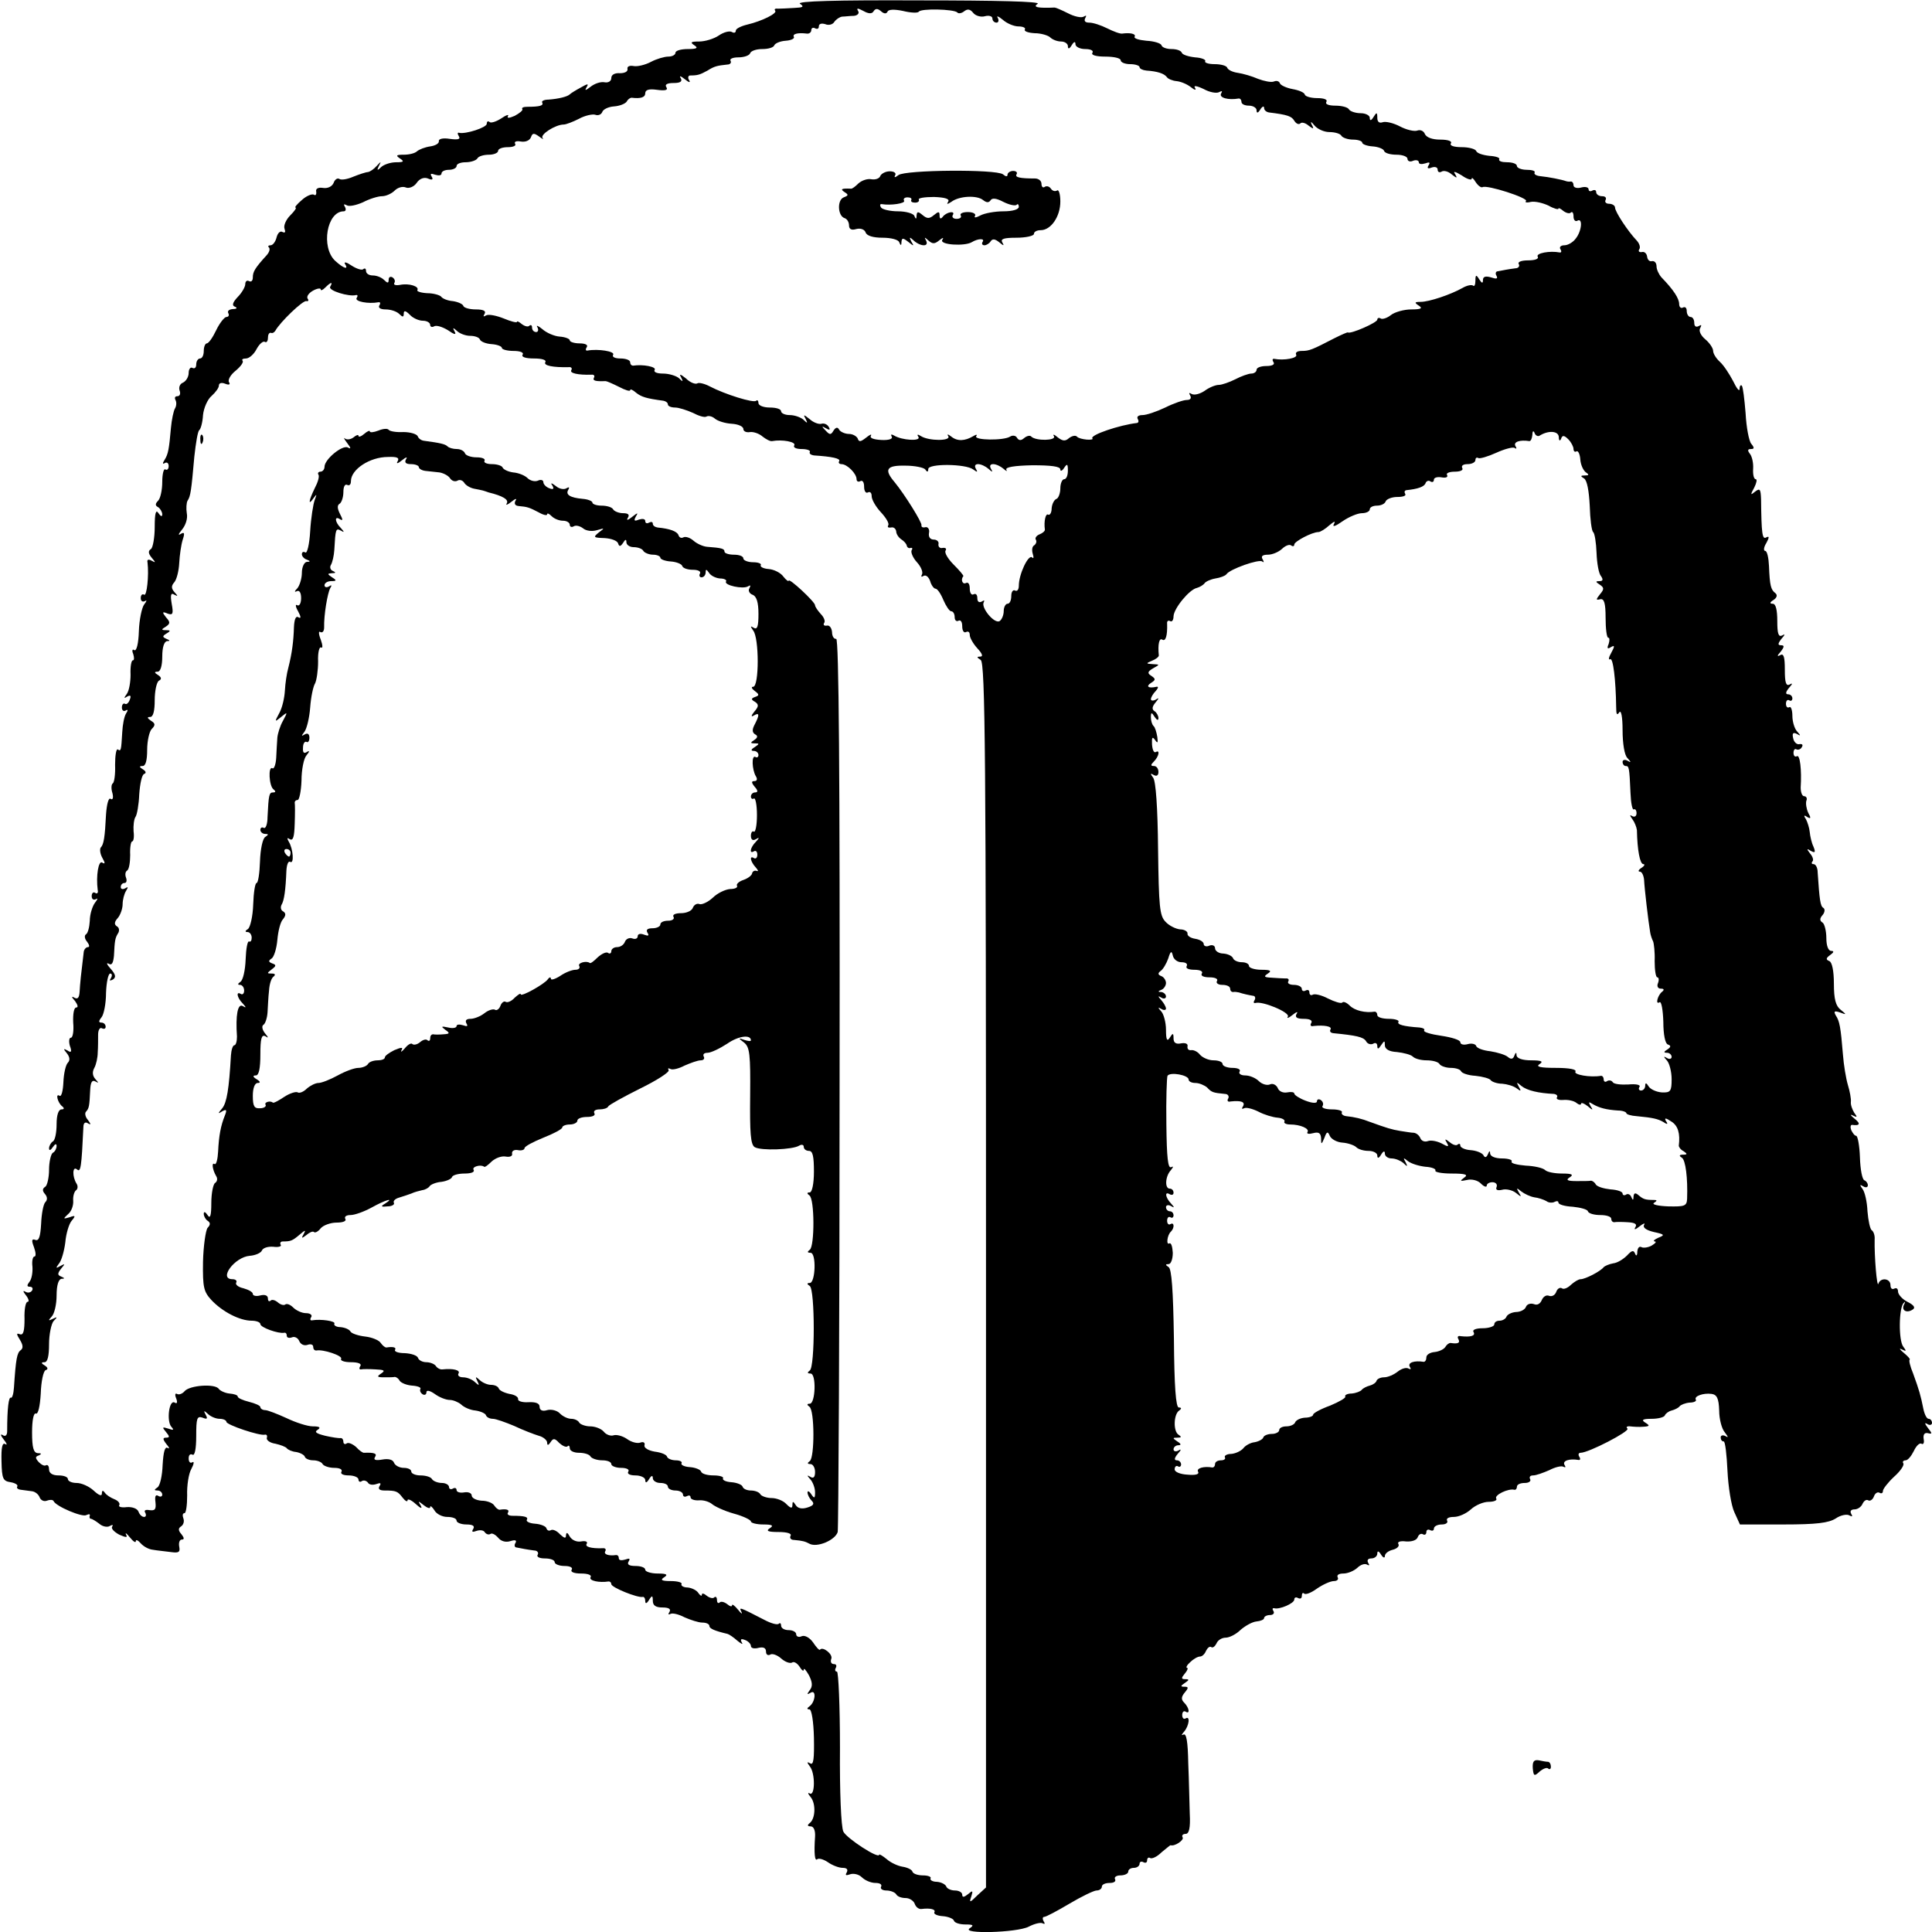 <?xml version="1.0" standalone="no"?>
<!DOCTYPE svg PUBLIC "-//W3C//DTD SVG 20010904//EN"
 "http://www.w3.org/TR/2001/REC-SVG-20010904/DTD/svg10.dtd">
<svg version="1.0" xmlns="http://www.w3.org/2000/svg"
 width="512pt" height="512pt" viewBox="0 0 512 512"
 preserveAspectRatio="xMidYMid meet">
<g transform="translate(0,512) scale(0.1,-0.1)"
fill="#000000" stroke="none">
<path d="M2120 5110 c12 -8 8 -10 -15 -11 -16 -1 -36 -2 -43 -2 -7 1 -11 -1
-8 -5 8 -7 -35 -28 -73 -37 -17 -4 -31 -11 -31 -16 0 -6 -5 -7 -10 -4 -6 4
-22 0 -35 -9 -13 -9 -37 -16 -52 -16 -22 0 -25 -2 -13 -10 11 -7 7 -10 -17
-10 -18 0 -33 -4 -33 -10 0 -5 -8 -10 -19 -10 -10 0 -31 -6 -46 -14 -15 -8
-36 -13 -46 -11 -10 2 -18 -1 -16 -8 1 -7 -8 -11 -20 -11 -14 1 -23 -4 -23
-13 0 -8 -8 -13 -18 -11 -11 2 -27 -4 -37 -12 -13 -10 -16 -11 -11 -2 7 11 4
11 -15 0 -13 -7 -26 -15 -29 -18 -6 -6 -29 -12 -57 -14 -11 0 -19 -4 -16 -8 4
-8 -7 -11 -39 -11 -10 0 -16 -2 -14 -6 3 -3 -7 -11 -20 -18 -14 -6 -21 -7 -18
-1 4 6 -5 3 -18 -6 -14 -9 -28 -13 -31 -9 -4 3 -7 1 -7 -5 0 -10 -56 -28 -73
-24 -5 2 -5 -3 -1 -9 5 -8 -2 -10 -24 -7 -18 3 -30 0 -29 -6 1 -6 -9 -12 -23
-14 -14 -2 -29 -8 -35 -13 -5 -5 -20 -9 -35 -9 -20 0 -22 -2 -10 -10 12 -8 10
-10 -10 -10 -15 0 -32 -6 -39 -12 -11 -11 -13 -10 -7 2 7 13 6 13 -6 0 -7 -8
-17 -15 -23 -16 -5 0 -23 -6 -38 -12 -16 -7 -33 -10 -38 -6 -5 3 -12 -2 -15
-11 -4 -9 -15 -15 -28 -13 -13 2 -20 -2 -18 -10 1 -8 -2 -11 -6 -8 -5 3 -20
-3 -32 -14 -13 -11 -20 -20 -17 -20 4 0 -2 -9 -14 -21 -11 -11 -18 -27 -15
-35 3 -9 2 -12 -5 -9 -6 4 -13 -2 -16 -14 -3 -12 -10 -21 -16 -21 -6 0 -8 -3
-4 -6 3 -4 1 -12 -6 -20 -31 -34 -37 -44 -37 -59 0 -9 -4 -13 -10 -10 -5 3
-10 0 -10 -8 0 -7 -9 -23 -20 -34 -14 -15 -16 -23 -7 -26 7 -3 4 -6 -6 -6 -10
-1 -15 -5 -12 -11 3 -5 1 -10 -5 -10 -5 0 -18 -16 -27 -35 -9 -19 -20 -35 -25
-35 -4 0 -8 -9 -8 -20 0 -11 -4 -20 -10 -20 -5 0 -10 -7 -10 -16 0 -8 -4 -12
-10 -9 -5 3 -10 -3 -10 -13 0 -11 -7 -22 -15 -26 -8 -3 -12 -12 -9 -21 3 -8 1
-15 -6 -15 -6 0 -8 -4 -5 -10 3 -5 3 -15 -1 -22 -4 -6 -9 -30 -11 -52 -5 -56
-7 -69 -17 -85 -6 -9 -5 -12 1 -8 5 3 10 0 10 -8 0 -8 -4 -12 -9 -9 -4 3 -8
-12 -8 -33 0 -22 -5 -44 -11 -50 -8 -8 -8 -13 0 -17 6 -4 11 -13 11 -19 0 -7
-4 -6 -10 3 -7 11 -10 0 -10 -37 0 -28 -5 -55 -10 -58 -8 -5 -7 -12 2 -23 11
-13 11 -14 0 -8 -9 5 -13 3 -11 -5 4 -34 -2 -90 -9 -85 -5 3 -9 -1 -9 -9 0 -8
5 -11 11 -8 6 4 5 0 -2 -9 -6 -8 -13 -40 -14 -71 -1 -32 -6 -53 -12 -50 -5 4
-7 -1 -3 -10 3 -10 3 -17 -1 -17 -4 0 -7 -17 -6 -38 0 -20 -4 -43 -10 -51 -8
-11 -8 -13 1 -7 9 5 11 2 7 -8 -3 -9 -9 -14 -13 -11 -4 2 -8 -2 -8 -10 0 -8 5
-11 10 -8 6 4 7 1 1 -8 -5 -8 -9 -30 -10 -49 -3 -49 -3 -52 -12 -46 -4 2 -7
-16 -7 -41 1 -24 -2 -46 -6 -49 -4 -2 -5 -14 -1 -26 3 -12 1 -19 -5 -15 -5 4
-10 -13 -12 -41 -3 -61 -6 -80 -14 -88 -3 -4 -2 -16 4 -27 8 -14 8 -18 0 -13
-10 7 -17 -35 -12 -73 2 -7 -2 -11 -7 -7 -5 3 -9 -1 -9 -9 0 -8 5 -11 11 -8 6
4 5 0 -2 -9 -7 -9 -14 -31 -14 -48 -1 -17 -5 -33 -10 -36 -5 -3 -4 -12 3 -20
6 -8 7 -14 2 -14 -5 0 -10 -6 -11 -12 -7 -57 -10 -86 -11 -106 -1 -16 -5 -21
-14 -16 -8 5 -8 2 2 -9 7 -10 9 -17 3 -17 -6 0 -9 -17 -8 -40 2 -22 -1 -40 -6
-40 -5 0 -6 -10 -3 -21 6 -16 4 -20 -6 -13 -11 6 -12 5 -2 -7 8 -10 9 -19 3
-25 -6 -6 -11 -29 -12 -52 -1 -22 -5 -39 -10 -36 -12 8 -5 -19 7 -28 6 -5 5
-8 -2 -8 -8 0 -13 -15 -13 -39 0 -22 -4 -43 -10 -46 -5 -3 -10 -12 -10 -18 0
-7 4 -6 10 3 6 9 10 10 10 3 0 -6 -4 -15 -10 -18 -5 -3 -10 -24 -10 -45 0 -21
-5 -42 -10 -45 -8 -5 -8 -11 -1 -19 7 -8 7 -16 1 -22 -5 -5 -10 -31 -11 -57
-2 -35 -6 -46 -15 -43 -10 4 -11 -1 -4 -19 5 -14 6 -25 1 -25 -4 0 -7 -12 -5
-27 1 -15 -2 -33 -8 -40 -7 -9 -7 -13 1 -13 7 0 9 -5 6 -10 -4 -6 -12 -7 -18
-3 -7 4 -6 0 2 -10 7 -9 9 -17 4 -17 -5 0 -9 -20 -8 -45 0 -32 -3 -44 -12 -41
-10 4 -10 1 0 -15 8 -13 9 -22 2 -27 -10 -7 -13 -23 -18 -99 -1 -17 -5 -29 -8
-27 -6 3 -10 -28 -10 -89 0 -11 -5 -15 -12 -10 -7 4 -5 -2 3 -12 8 -10 10 -16
4 -12 -8 5 -11 -9 -10 -46 1 -46 4 -52 24 -55 12 -2 20 -7 18 -11 -3 -4 1 -8
9 -9 8 -1 22 -3 30 -4 8 -1 17 -8 20 -16 3 -8 12 -12 19 -9 8 3 16 3 18 -1 6
-14 77 -44 87 -37 7 3 10 3 9 -2 -2 -4 0 -8 3 -8 3 0 13 -6 22 -13 9 -8 22
-10 28 -6 7 4 10 3 6 -2 -3 -5 6 -14 19 -21 18 -8 23 -8 18 0 -3 7 2 3 10 -7
9 -11 16 -16 16 -10 0 5 6 2 13 -6 7 -8 21 -16 32 -17 11 -2 32 -4 47 -6 21
-3 26 -1 23 14 -2 11 1 19 7 19 7 0 6 5 -1 14 -9 10 -9 16 -1 21 6 4 9 13 6
21 -3 8 -2 14 3 14 4 0 7 21 7 47 -1 26 4 58 11 70 7 13 8 21 3 18 -6 -4 -10
1 -10 10 0 9 4 13 10 10 6 -4 10 15 10 49 0 48 2 54 17 49 12 -5 14 -3 8 8 -6
11 -5 12 6 2 7 -7 21 -13 31 -13 10 0 18 -4 18 -8 0 -8 89 -38 102 -34 5 1 7
-3 5 -9 -1 -6 9 -13 23 -15 13 -3 27 -8 30 -12 3 -4 14 -9 25 -10 11 -2 22 -8
23 -13 2 -5 12 -9 22 -9 10 0 22 -4 25 -10 3 -5 17 -10 31 -10 14 0 22 -4 19
-10 -4 -6 5 -10 19 -10 14 0 26 -5 26 -11 0 -5 4 -8 9 -4 5 3 12 1 16 -4 3 -6
13 -7 22 -4 11 4 14 3 9 -5 -5 -8 0 -12 13 -12 31 0 35 -2 48 -19 7 -9 13 -12
13 -7 0 5 10 1 22 -10 13 -12 18 -13 13 -4 -8 13 -7 13 8 1 9 -7 17 -10 17 -5
0 5 5 1 11 -8 5 -10 21 -18 34 -18 14 0 25 -4 25 -10 0 -5 12 -10 26 -10 17 0
23 -4 18 -12 -5 -8 -2 -9 9 -5 9 3 19 2 22 -4 4 -5 10 -7 15 -4 4 3 13 -2 20
-10 8 -10 21 -13 33 -9 13 4 17 2 13 -5 -4 -6 -2 -12 3 -12 6 -1 16 -3 21 -4
6 -1 17 -3 26 -4 8 0 12 -6 9 -11 -4 -6 5 -10 19 -10 14 0 26 -4 26 -10 0 -5
12 -10 26 -10 14 0 23 -4 19 -10 -4 -6 7 -10 25 -10 18 0 29 -4 25 -10 -5 -9
23 -15 48 -11 4 0 7 -3 7 -7 0 -9 70 -37 83 -34 4 1 7 -4 7 -11 0 -8 4 -7 10
3 8 13 10 12 10 -2 0 -13 8 -18 26 -18 16 0 23 -4 18 -12 -4 -6 -3 -8 3 -5 5
3 22 -1 37 -9 16 -7 37 -14 47 -14 11 0 19 -4 19 -9 0 -7 14 -13 48 -21 4 -1
16 -9 26 -18 11 -9 16 -11 12 -5 -5 9 -2 11 8 7 9 -3 16 -11 16 -16 0 -6 9 -8
20 -5 13 3 20 0 20 -10 0 -8 5 -11 11 -8 5 4 19 -1 29 -10 10 -9 23 -14 29
-11 5 4 14 -2 20 -11 6 -10 11 -13 11 -8 0 6 6 -1 14 -15 9 -18 10 -29 2 -39
-8 -11 -8 -13 2 -7 16 10 13 -25 -3 -36 -7 -5 -7 -8 0 -8 6 0 11 -33 12 -75 1
-56 -1 -74 -10 -68 -9 5 -9 3 -1 -8 15 -18 14 -80 0 -72 -6 4 -5 -1 2 -9 15
-18 13 -59 -3 -70 -6 -5 -5 -8 3 -8 8 0 13 -10 12 -27 -3 -44 -1 -67 6 -60 4
3 16 0 28 -8 11 -8 29 -15 39 -15 11 0 15 -4 11 -12 -5 -8 -2 -9 9 -5 9 3 23
0 31 -8 8 -8 24 -15 36 -15 12 0 18 -4 15 -10 -3 -5 3 -10 14 -10 11 0 23 -5
26 -10 3 -6 14 -10 25 -10 10 0 21 -7 24 -15 3 -9 11 -15 18 -14 24 3 39 -1
34 -9 -2 -4 7 -9 22 -10 15 -1 29 -7 30 -12 2 -6 16 -10 30 -10 21 0 24 -2 12
-10 -25 -16 124 -12 156 4 15 8 32 12 37 9 6 -3 7 -1 3 5 -4 7 -3 12 1 12 5 0
35 16 67 35 32 19 65 35 72 35 8 0 14 5 14 10 0 6 9 10 21 10 11 0 17 4 14 10
-3 5 3 10 14 10 12 0 21 5 21 10 0 6 7 10 15 10 8 0 15 5 15 11 0 5 5 7 10 4
6 -3 10 -1 10 5 0 6 4 9 8 6 5 -3 19 4 30 15 12 10 23 19 24 19 11 -4 37 14
32 21 -3 5 1 9 8 9 9 0 13 15 11 53 -1 28 -2 89 -4 134 -1 58 -5 81 -13 76 -6
-3 -5 0 2 8 13 15 17 43 4 35 -5 -3 -9 1 -9 9 0 8 4 12 9 9 12 -8 10 10 -4 24
-8 8 -8 15 2 27 10 12 10 15 -1 15 -11 0 -11 2 1 10 12 8 12 10 1 10 -11 0
-11 3 -1 15 7 8 9 15 6 15 -4 0 -1 7 8 15 8 8 20 15 26 15 6 0 13 7 16 15 4 8
10 13 14 10 4 -3 10 2 14 10 3 8 14 15 24 15 10 0 28 9 40 21 13 11 31 21 42
22 11 1 20 5 20 9 0 4 7 8 16 8 8 0 12 5 9 10 -4 6 -3 9 2 8 14 -4 53 13 53
23 0 6 5 7 10 4 6 -3 10 -1 10 6 0 7 3 9 6 6 4 -4 19 2 34 13 16 11 36 20 45
20 9 0 13 5 10 10 -3 6 3 10 15 10 12 0 28 7 37 15 8 8 19 12 25 9 7 -4 8 -2
4 4 -4 7 -1 12 8 12 9 0 16 6 16 13 0 8 4 7 10 -3 5 -8 10 -10 10 -4 0 7 9 14
21 17 12 3 18 10 15 15 -4 6 5 9 20 7 15 -1 28 3 31 11 3 8 9 11 14 8 5 -3 9
0 9 6 0 6 5 8 10 5 6 -3 10 -1 10 4 0 6 9 11 21 11 11 0 17 5 14 10 -3 6 4 10
18 10 13 0 33 9 45 20 12 11 33 20 47 20 14 0 24 4 20 9 -5 9 32 27 48 23 4
-1 7 3 7 8 0 6 9 10 21 10 11 0 17 5 14 10 -3 6 0 10 8 10 8 0 27 7 43 14 15
8 32 12 37 9 6 -3 7 -1 3 5 -6 11 13 17 37 13 5 -1 6 3 2 9 -3 5 -2 10 4 10
21 0 131 57 124 64 -5 4 -1 7 7 6 8 -1 24 -2 35 -1 17 1 18 3 5 11 -11 7 -7
10 17 10 17 0 33 4 35 9 2 5 10 11 18 13 8 2 18 7 21 11 3 4 15 9 27 10 11 0
19 4 16 8 -5 9 20 18 42 15 14 -2 19 -12 20 -44 0 -23 7 -49 15 -58 9 -12 10
-15 2 -10 -7 4 -13 2 -13 -3 0 -6 3 -11 8 -11 4 0 8 -35 10 -78 2 -42 10 -92
18 -109 l15 -33 115 0 c88 0 120 4 139 16 13 9 30 12 36 8 8 -4 9 -3 5 4 -4 7
-1 12 9 12 8 0 18 7 21 15 4 8 10 12 15 9 5 -3 12 2 15 10 3 9 10 13 15 10 5
-3 9 -1 9 5 0 5 13 22 29 37 17 15 28 31 25 36 -3 4 0 8 6 8 6 0 15 11 22 25
6 13 15 22 20 19 5 -3 8 2 6 12 -2 12 2 18 11 16 12 -3 12 -1 0 14 -9 12 -9
15 -1 10 6 -4 12 -2 12 3 0 6 -4 11 -9 11 -5 0 -11 12 -14 27 -7 35 -11 49
-27 93 -8 19 -12 36 -9 37 2 1 -5 9 -16 18 -11 9 -13 13 -5 9 12 -6 13 -5 4 7
-13 16 -12 104 1 116 4 5 5 3 1 -4 -8 -15 6 -24 22 -14 9 5 5 12 -13 21 -14 7
-25 20 -25 27 0 8 -4 11 -10 8 -6 -3 -10 1 -10 9 0 19 -27 21 -32 4 -4 -12
-11 73 -10 117 1 11 -3 22 -8 25 -4 3 -9 25 -11 50 -1 25 -7 51 -13 59 -8 11
-8 13 2 7 6 -4 12 -3 12 3 0 5 -4 11 -9 13 -6 2 -11 29 -12 61 -1 31 -6 57
-10 57 -4 0 -9 7 -13 15 -3 8 -2 14 2 14 21 -3 24 3 6 17 -10 8 -12 12 -4 8
12 -6 13 -5 4 7 -5 8 -10 21 -9 29 1 8 -3 29 -8 45 -5 17 -11 53 -13 80 -6 74
-9 89 -19 104 -6 11 -4 13 11 8 18 -7 18 -6 2 7 -13 10 -18 28 -18 69 0 35 -5
57 -12 60 -10 4 -9 8 2 16 10 7 11 11 3 11 -8 0 -13 14 -13 34 0 19 -5 38 -10
41 -8 5 -8 11 0 20 6 7 7 16 2 19 -8 5 -10 20 -15 94 0 12 -5 22 -11 22 -5 0
-6 3 -3 7 4 3 1 13 -6 21 -10 13 -9 14 2 7 11 -6 13 -4 7 11 -5 10 -9 28 -10
39 -1 11 -6 26 -10 34 -7 10 -5 12 3 6 10 -6 11 -3 3 11 -5 11 -7 25 -5 32 3
6 0 12 -6 12 -5 0 -9 10 -9 23 3 47 -2 88 -10 83 -5 -3 -9 1 -9 9 0 8 4 12 8
9 4 -2 11 0 14 6 4 6 1 9 -6 8 -7 -2 -15 5 -17 16 -3 13 0 16 10 11 10 -6 11
-5 1 6 -7 7 -13 26 -13 42 0 15 -4 26 -8 23 -5 -3 -9 1 -9 9 0 8 4 12 9 9 4
-3 8 0 8 5 0 6 -5 11 -11 11 -8 0 -7 6 2 17 10 11 10 14 2 9 -10 -5 -13 5 -13
39 0 34 -3 44 -12 39 -9 -5 -9 -2 1 9 10 13 10 17 1 17 -9 0 -9 4 1 17 10 11
10 14 2 9 -10 -5 -13 5 -13 38 0 30 -4 46 -12 46 -9 0 -8 4 2 10 9 6 11 13 5
18 -12 9 -15 20 -17 72 -1 22 -5 40 -10 40 -5 0 -4 10 3 21 8 15 8 19 0 15
-11 -7 -13 10 -14 101 -1 27 -3 30 -16 20 -12 -10 -13 -9 -2 11 6 12 8 22 4
22 -5 0 -8 12 -7 28 1 15 -3 33 -9 40 -6 8 -6 12 3 12 9 0 10 3 1 14 -6 7 -13
43 -15 81 -3 37 -7 70 -10 73 -3 3 -6 -1 -6 -9 0 -8 -8 2 -17 21 -10 19 -25
42 -35 51 -10 9 -18 22 -18 29 0 7 -9 21 -21 31 -12 10 -18 23 -13 30 4 8 3 9
-4 5 -7 -4 -12 -1 -12 8 0 9 -4 16 -10 16 -5 0 -10 7 -10 16 0 8 -4 12 -10 9
-5 -3 -10 1 -10 9 0 15 -15 38 -47 71 -7 8 -13 21 -13 29 0 9 -5 15 -12 14 -7
-2 -12 4 -13 12 -1 8 -7 14 -14 12 -7 -1 -10 2 -7 7 4 5 1 15 -6 23 -24 25
-58 77 -58 88 0 5 -7 10 -16 10 -8 0 -12 5 -9 10 3 6 -1 10 -9 10 -9 0 -16 5
-16 11 0 5 -4 7 -10 4 -5 -3 -10 -2 -10 3 0 6 -9 8 -20 5 -11 -3 -20 0 -20 6
0 6 -3 10 -7 10 -5 -1 -10 0 -13 1 -11 4 -46 11 -67 13 -11 1 -19 5 -16 10 2
4 -7 7 -21 7 -14 0 -26 5 -26 10 0 6 -12 10 -26 10 -14 0 -23 3 -21 8 3 4 -9
8 -26 9 -18 2 -33 7 -35 13 -2 5 -19 10 -38 10 -21 0 -33 4 -29 10 4 6 -8 10
-28 10 -22 0 -37 6 -41 15 -3 8 -12 12 -20 9 -8 -3 -29 2 -46 11 -17 9 -38 14
-46 11 -9 -3 -14 1 -14 12 0 15 -2 15 -10 2 -6 -10 -10 -11 -10 -2 0 6 -11 12
-24 12 -14 0 -28 5 -31 10 -3 6 -20 10 -36 10 -18 0 -28 4 -24 10 4 6 -6 10
-24 10 -16 0 -31 4 -33 9 -1 6 -16 12 -33 15 -16 3 -31 10 -33 15 -2 6 -9 8
-16 5 -7 -3 -26 1 -42 7 -16 7 -40 14 -54 16 -14 2 -26 8 -28 14 -2 5 -17 9
-33 9 -17 0 -28 4 -25 8 2 4 -10 9 -27 10 -18 2 -33 7 -35 12 -2 6 -14 10 -27
10 -13 0 -25 4 -27 10 -1 5 -19 11 -40 12 -20 2 -34 6 -31 11 4 7 -11 11 -33
8 -6 -1 -24 6 -40 14 -16 8 -37 15 -47 15 -11 0 -15 4 -11 12 4 7 3 8 -4 4 -6
-4 -25 0 -42 9 -16 8 -32 15 -35 15 -45 -2 -59 1 -45 10 9 6 -107 9 -315 9
-219 1 -325 -2 -315 -9z m195 -20 c5 8 11 8 20 0 8 -7 14 -7 17 -1 2 6 17 7
41 2 20 -5 39 -6 42 -2 5 9 93 7 102 -2 3 -4 12 -2 18 3 9 7 16 6 24 -4 6 -8
21 -12 31 -9 11 3 20 0 20 -6 0 -6 5 -11 11 -11 5 0 7 6 3 13 -4 6 2 4 13 -5
11 -10 30 -18 42 -18 12 0 20 -4 17 -8 -3 -5 9 -9 26 -10 17 0 36 -6 41 -11 6
-6 19 -11 29 -11 10 0 18 -6 18 -12 0 -9 4 -8 10 2 6 10 10 11 10 3 0 -7 12
-13 26 -13 14 0 23 -4 19 -10 -4 -6 10 -10 34 -10 23 0 41 -4 41 -10 0 -5 11
-10 25 -10 14 0 25 -4 25 -8 0 -4 8 -8 18 -9 30 -2 47 -8 54 -17 3 -5 15 -10
26 -11 11 -1 28 -8 38 -16 10 -8 15 -9 11 -2 -5 7 4 6 23 -3 16 -9 35 -12 41
-8 8 4 9 3 5 -4 -6 -11 19 -18 47 -13 4 0 7 -4 7 -9 0 -6 9 -10 20 -10 11 0
20 -6 20 -12 0 -9 4 -8 10 2 5 8 10 10 10 4 0 -6 6 -11 13 -12 49 -6 60 -10
67 -22 5 -8 12 -11 16 -7 4 4 14 1 22 -6 13 -10 15 -9 8 3 -4 9 -1 8 7 -2 8
-10 26 -18 40 -18 14 0 29 -4 32 -10 3 -5 17 -10 31 -10 13 0 24 -4 24 -8 0
-4 12 -9 28 -10 15 -1 29 -7 30 -12 2 -6 17 -10 33 -10 16 0 29 -5 29 -11 0
-6 7 -9 15 -5 8 3 15 1 15 -4 0 -5 7 -6 17 -3 11 4 14 3 9 -5 -5 -8 -2 -10 8
-6 9 3 16 1 16 -6 0 -6 5 -8 10 -5 6 4 18 1 27 -7 14 -11 16 -11 9 1 -6 8 0 7
18 -4 14 -10 26 -13 26 -9 0 5 5 1 11 -9 6 -9 14 -15 18 -13 11 7 123 -29 115
-37 -4 -3 2 -5 13 -2 12 2 32 -3 47 -10 14 -8 26 -11 26 -8 0 3 6 0 13 -6 8
-6 17 -8 20 -4 4 3 7 -1 7 -11 0 -9 5 -14 10 -11 15 9 12 -27 -4 -47 -7 -10
-21 -18 -30 -18 -10 0 -14 -5 -11 -10 4 -6 3 -10 -2 -9 -26 5 -63 -2 -58 -11
4 -6 -7 -10 -25 -10 -18 0 -29 -4 -25 -10 3 -5 -1 -11 -9 -11 -9 -1 -20 -3
-26 -4 -5 -1 -15 -3 -21 -4 -5 0 -7 -6 -3 -12 4 -8 0 -9 -15 -4 -14 4 -21 2
-21 -7 0 -10 -3 -9 -10 2 -8 13 -10 12 -10 -4 0 -11 -3 -16 -6 -13 -4 3 -16 1
-28 -6 -32 -18 -89 -37 -111 -37 -17 0 -17 -2 -5 -10 11 -7 6 -10 -20 -10 -19
0 -44 -7 -54 -15 -10 -8 -23 -12 -27 -9 -5 3 -9 1 -9 -3 0 -8 -71 -39 -78 -34
-1 1 -17 -6 -35 -15 -60 -31 -67 -34 -87 -34 -12 0 -18 -4 -15 -10 5 -9 -32
-16 -58 -11 -5 1 -6 -3 -2 -9 4 -6 -4 -10 -19 -10 -14 0 -26 -4 -26 -10 0 -5
-6 -10 -14 -10 -7 0 -27 -7 -42 -15 -16 -8 -36 -15 -44 -15 -9 0 -26 -7 -38
-16 -12 -8 -27 -12 -34 -8 -7 4 -8 3 -4 -4 4 -7 1 -12 -9 -12 -9 0 -35 -9 -57
-20 -23 -11 -50 -20 -60 -20 -11 0 -16 -4 -13 -10 3 -5 3 -10 -2 -11 -45 -5
-126 -32 -118 -41 3 -2 -4 -4 -15 -3 -11 1 -23 4 -26 8 -4 4 -13 2 -21 -4 -10
-9 -17 -8 -30 2 -9 8 -14 9 -10 3 7 -12 -48 -13 -60 -1 -3 4 -12 2 -19 -4 -8
-7 -14 -7 -19 1 -3 6 -12 7 -18 3 -17 -11 -96 -10 -90 1 4 5 0 5 -8 0 -22 -13
-42 -14 -58 -1 -9 7 -12 7 -8 1 8 -13 -51 -13 -72 0 -9 6 -12 5 -7 -2 7 -12
-44 -9 -65 4 -7 4 -9 3 -6 -3 4 -6 -7 -10 -27 -9 -20 1 -32 5 -28 11 3 6 -3 3
-13 -5 -14 -11 -19 -12 -22 -2 -3 6 -13 12 -23 12 -10 0 -22 5 -26 11 -4 8 -9
7 -15 -2 -7 -12 -10 -12 -21 0 -11 11 -11 13 1 6 10 -6 12 -4 7 4 -4 7 -13 10
-19 8 -7 -2 -21 3 -31 12 -16 13 -18 13 -11 1 6 -12 5 -13 -6 -2 -7 6 -23 12
-36 12 -13 0 -23 5 -23 10 0 6 -13 10 -30 10 -16 0 -30 5 -30 12 0 6 -3 9 -6
6 -6 -7 -83 17 -123 38 -13 7 -29 11 -33 8 -5 -3 -19 2 -30 13 -15 12 -19 13
-13 3 6 -12 5 -13 -6 -2 -7 6 -26 12 -42 12 -16 0 -26 4 -22 10 5 8 -31 15
-57 11 -5 0 -8 4 -8 9 0 6 -12 10 -26 10 -14 0 -23 4 -19 10 5 9 -40 16 -68
11 -5 -1 -6 3 -2 9 4 6 -4 10 -19 10 -14 0 -26 4 -26 8 0 4 -12 9 -27 10 -14
1 -35 10 -46 20 -11 9 -17 11 -13 5 4 -7 2 -13 -3 -13 -6 0 -11 5 -11 12 0 6
-3 8 -7 5 -3 -4 -12 -2 -20 4 -7 6 -13 9 -13 6 0 -3 -16 1 -35 9 -20 8 -41 12
-47 8 -7 -4 -8 -3 -4 4 5 8 -3 12 -23 12 -16 0 -31 4 -33 9 -1 5 -14 11 -28
13 -14 1 -28 7 -31 12 -4 4 -20 9 -37 9 -17 1 -28 5 -26 8 6 10 -22 19 -46 14
-11 -2 -18 0 -15 5 3 5 1 11 -5 15 -5 3 -10 1 -10 -6 0 -10 -3 -10 -12 -1 -7
7 -20 12 -30 12 -10 0 -18 5 -18 12 0 6 -3 8 -7 5 -3 -4 -17 0 -31 9 -13 9
-21 11 -18 5 11 -17 -3 -13 -26 8 -38 36 -22 131 23 131 5 0 7 5 3 12 -4 7 -3
8 5 4 6 -4 25 0 43 8 17 9 40 16 50 16 11 0 26 7 34 15 8 8 21 12 30 8 8 -3
21 2 28 12 8 12 20 16 30 12 11 -5 15 -3 10 5 -5 8 -2 9 9 5 10 -3 17 -2 17 3
0 6 9 10 20 10 11 0 20 5 20 10 0 6 11 10 24 10 14 0 28 5 31 10 3 6 17 10 31
10 13 0 24 5 24 10 0 6 12 10 26 10 14 0 23 4 19 9 -3 6 4 8 15 6 12 -2 23 2
27 11 4 12 8 12 22 2 9 -7 13 -8 9 -4 -8 9 34 36 56 36 6 0 24 7 40 15 16 9
36 13 43 11 8 -3 16 0 19 7 2 7 16 14 31 15 15 1 30 7 34 13 3 6 9 10 13 10
24 -3 36 1 36 12 0 9 10 12 31 9 22 -3 30 -1 25 7 -5 7 2 11 19 11 18 0 24 4
19 13 -5 7 0 6 11 -3 11 -9 16 -10 11 -2 -4 6 -2 12 3 12 20 0 26 2 46 13 19
12 26 13 53 16 7 0 11 5 8 10 -3 5 6 9 21 9 15 0 29 5 31 11 2 6 16 11 32 11
16 0 30 4 32 10 2 5 15 11 30 12 15 1 24 6 22 10 -5 8 10 12 34 9 6 -1 12 3
12 9 0 6 5 8 10 5 6 -3 10 -1 10 5 0 7 7 9 17 6 9 -4 20 -1 24 6 5 7 14 13 21
14 7 0 21 2 31 2 10 1 15 7 11 13 -5 8 -1 8 14 0 14 -8 23 -8 27 -1z m-1440
-730 c-6 -10 50 -27 68 -22 5 1 6 -2 2 -8 -5 -9 31 -16 58 -11 5 1 6 -3 2 -9
-3 -6 4 -10 17 -10 13 0 29 -5 36 -12 9 -9 12 -9 12 1 0 9 5 8 16 -3 8 -9 24
-16 35 -16 10 0 19 -5 19 -11 0 -5 5 -7 10 -4 6 4 22 -1 37 -10 17 -12 23 -13
18 -4 -6 11 -5 12 6 2 7 -7 23 -13 35 -13 12 0 24 -4 26 -10 2 -5 15 -11 31
-12 15 -1 27 -6 27 -10 0 -4 14 -8 31 -8 17 0 28 -4 24 -10 -4 -6 8 -10 30
-10 22 0 34 -4 30 -10 -5 -9 21 -14 62 -13 7 1 10 -3 7 -8 -5 -8 18 -13 53
-12 7 1 10 -3 7 -8 -4 -8 4 -10 31 -9 3 0 19 -7 35 -15 17 -9 30 -13 30 -9 0
4 7 1 16 -7 14 -11 27 -15 72 -21 6 -1 12 -5 12 -10 0 -4 8 -8 19 -8 10 0 31
-7 47 -14 15 -8 31 -13 36 -10 5 3 15 1 22 -5 8 -7 28 -13 45 -14 17 -1 31 -7
31 -14 0 -6 8 -10 18 -8 9 1 24 -4 33 -12 9 -7 20 -13 25 -12 27 5 64 -2 59
-11 -4 -6 5 -10 20 -10 14 0 24 -4 21 -8 -2 -4 3 -8 12 -9 47 -3 70 -8 66 -15
-3 -4 0 -8 6 -8 15 0 40 -25 40 -40 0 -6 5 -8 10 -5 6 3 10 -3 10 -15 0 -12 5
-18 10 -15 6 3 10 -1 10 -10 0 -9 11 -28 24 -42 14 -15 23 -30 20 -35 -3 -5 0
-7 7 -6 7 2 13 -3 14 -10 0 -7 6 -16 13 -21 8 -5 14 -12 15 -17 1 -5 6 -8 10
-6 5 1 6 -2 3 -6 -3 -5 3 -20 14 -32 11 -12 17 -27 13 -33 -3 -5 -1 -7 5 -3 6
3 13 -3 17 -14 3 -11 10 -20 14 -20 5 0 14 -13 21 -30 7 -16 16 -30 21 -30 5
0 9 -7 9 -16 0 -8 5 -12 10 -9 6 3 10 -3 10 -15 0 -12 5 -18 10 -15 6 3 10 0
10 -8 0 -7 9 -23 20 -35 13 -14 16 -22 8 -22 -10 0 -10 -2 1 -9 12 -8 14 -254
14 -1631 l0 -1622 -23 -21 c-20 -20 -22 -20 -16 -3 5 16 4 17 -9 6 -10 -8 -15
-9 -15 -1 0 6 -9 11 -19 11 -11 0 -21 5 -23 10 -2 6 -13 12 -25 13 -12 0 -19
5 -17 9 3 4 -6 8 -20 8 -13 0 -26 4 -28 10 -1 5 -13 11 -26 13 -13 2 -32 11
-42 20 -11 9 -20 14 -20 12 0 -13 -86 43 -95 61 -6 12 -10 106 -9 222 0 111
-4 202 -8 202 -5 0 -6 5 -3 10 3 6 1 10 -5 10 -7 0 -10 6 -7 14 5 12 -23 34
-30 24 -2 -2 -10 7 -18 19 -9 13 -22 20 -30 17 -8 -4 -15 -1 -15 5 0 6 -9 11
-20 11 -11 0 -20 5 -20 12 0 6 -3 8 -6 5 -4 -4 -21 1 -38 10 -68 35 -68 35
-61 21 3 -7 -1 -4 -9 6 -9 11 -16 16 -16 12 0 -5 -6 -3 -13 3 -8 6 -17 8 -20
4 -4 -3 -7 0 -7 7 0 7 -3 10 -7 7 -3 -4 -12 -2 -20 4 -7 6 -13 8 -13 3 0 -5
-4 -3 -9 4 -4 7 -17 14 -29 15 -11 0 -18 5 -16 9 3 4 -10 8 -28 8 -25 0 -29 3
-18 10 11 7 7 10 -17 10 -18 0 -33 5 -33 10 0 6 -12 10 -26 10 -17 0 -23 4
-18 12 5 8 2 9 -9 5 -10 -3 -17 -2 -17 3 0 6 -3 9 -7 9 -20 -3 -34 2 -29 10 3
5 0 9 -7 8 -31 -1 -48 4 -42 12 3 6 -4 8 -15 6 -11 -2 -24 3 -30 13 -6 11 -9
12 -10 4 0 -10 -4 -9 -16 2 -8 9 -19 14 -24 11 -5 -3 -10 -1 -12 5 -1 5 -15
11 -30 12 -15 1 -24 6 -22 10 5 8 -5 11 -38 11 -10 0 -15 4 -12 8 5 8 -3 11
-22 8 -4 0 -10 5 -14 11 -4 7 -19 13 -34 13 -14 1 -26 7 -26 14 0 6 -9 10 -20
8 -11 -2 -20 1 -20 6 0 6 -5 7 -10 4 -5 -3 -10 -1 -10 4 0 6 -9 11 -19 11 -11
0 -23 5 -26 10 -3 6 -17 10 -31 10 -13 0 -24 5 -24 10 0 6 -9 10 -20 10 -11 0
-23 6 -26 14 -3 8 -15 11 -31 8 -18 -3 -24 -1 -19 7 6 9 -2 12 -29 11 -3 -1
-13 6 -21 15 -9 8 -20 13 -25 10 -5 -4 -9 -1 -9 4 0 6 -3 10 -7 10 -5 -1 -23
2 -41 6 -24 6 -30 10 -20 16 9 6 5 9 -13 9 -14 0 -45 10 -70 22 -24 11 -50 21
-56 21 -7 0 -13 4 -13 8 0 4 -14 10 -30 14 -16 4 -30 10 -30 14 0 4 -10 7 -22
8 -11 1 -24 7 -28 12 -9 15 -78 10 -91 -6 -6 -7 -15 -10 -20 -7 -5 3 -6 -3 -2
-12 4 -11 2 -15 -4 -11 -15 9 -22 -49 -9 -64 8 -9 6 -10 -8 -5 -16 5 -17 4 -6
-9 10 -12 10 -15 0 -15 -9 0 -9 -4 1 -17 8 -9 9 -14 3 -10 -7 4 -11 -11 -13
-45 -1 -29 -7 -56 -14 -60 -9 -6 -9 -8 1 -8 6 0 12 -5 12 -11 0 -5 -5 -7 -11
-3 -7 4 -9 -2 -7 -17 2 -19 -1 -23 -16 -21 -11 2 -15 -1 -11 -7 3 -6 2 -11 -3
-11 -6 0 -12 6 -15 14 -3 8 -16 13 -31 12 -14 -2 -23 1 -20 5 3 5 -3 12 -13
16 -10 4 -21 11 -25 17 -5 7 -8 7 -8 -2 0 -8 -8 -5 -22 8 -12 11 -32 20 -45
20 -13 0 -23 5 -23 10 0 6 -11 10 -25 10 -16 0 -25 6 -25 16 0 8 -3 13 -8 11
-4 -3 -12 1 -19 8 -10 11 -10 15 0 18 8 4 7 6 -3 6 -11 1 -15 14 -15 55 0 32
4 52 10 50 6 -3 11 19 13 53 1 32 7 60 13 62 7 2 6 7 -2 12 -10 6 -11 9 -1 9
8 0 12 16 12 48 0 26 6 54 12 61 11 11 10 12 -2 6 -12 -6 -13 -5 -3 6 7 7 13
32 13 56 0 27 5 43 13 44 9 0 9 2 -1 6 -10 4 -10 8 0 21 11 13 11 14 -2 7 -12
-7 -13 -6 -4 6 7 8 14 33 17 56 2 24 10 50 17 58 11 13 10 15 -6 9 -17 -5 -17
-4 -4 8 9 7 15 23 14 36 -1 12 3 25 8 28 4 3 5 11 1 17 -12 19 -11 48 1 38 10
-9 12 6 17 112 0 11 5 15 12 10 9 -5 8 -2 0 9 -7 8 -9 18 -5 22 8 9 9 14 11
57 1 21 5 28 14 23 9 -5 9 -4 0 6 -8 9 -9 19 -3 30 5 9 9 28 9 41 1 13 1 34 1
47 0 13 5 20 10 17 6 -3 10 -1 10 4 0 6 -5 11 -11 11 -8 0 -8 4 0 14 6 7 12
36 12 65 1 28 6 51 11 51 5 0 6 -5 2 -12 -5 -7 -3 -8 5 -4 9 6 8 13 -6 29 -10
11 -12 17 -5 13 8 -5 12 1 14 21 2 41 3 47 11 60 4 6 3 15 -3 18 -8 5 -7 12 2
22 7 8 13 25 13 37 0 11 4 27 9 35 6 10 6 12 -2 7 -7 -4 -12 -2 -12 3 0 6 4
11 10 11 5 0 7 6 4 14 -3 8 -2 16 3 19 5 3 8 22 8 41 -1 20 2 36 5 36 4 0 6
12 4 27 -1 15 1 32 5 38 4 5 9 33 10 60 2 28 7 52 13 54 6 2 5 7 -3 12 -10 6
-11 9 -1 9 8 0 12 15 12 43 0 24 6 49 12 55 10 10 10 15 -2 22 -10 7 -11 10
-2 10 8 0 12 16 12 44 0 25 5 48 11 52 8 4 7 9 -2 15 -10 6 -11 9 -1 9 7 0 12
15 12 40 0 25 5 40 13 41 8 0 8 2 -2 6 -11 5 -11 7 0 14 12 7 11 9 -1 9 -13 0
-13 2 -1 9 12 8 13 12 1 25 -11 14 -10 16 4 10 14 -5 16 -1 11 26 -4 24 -2 30
7 24 10 -5 10 -4 1 6 -9 10 -10 17 -1 27 6 7 12 30 13 51 1 20 5 48 9 61 6 18
5 22 -5 16 -8 -5 -6 0 3 11 10 12 16 30 13 44 -2 12 -1 28 2 33 8 12 10 26 18
117 4 36 9 67 13 70 4 3 9 21 10 40 2 19 12 42 23 51 10 9 19 21 19 27 0 7 7
9 17 5 10 -4 14 -2 10 4 -4 6 4 20 18 31 13 11 21 22 18 26 -3 3 0 6 9 6 8 0
21 11 28 25 7 13 17 22 22 19 4 -3 8 2 8 10 0 9 3 15 8 14 4 -2 9 1 12 6 12
22 73 81 82 78 5 -1 7 2 3 7 -3 6 4 15 15 21 11 6 20 7 20 3 0 -4 5 -2 12 5
15 15 21 16 13 2z m3206 -394 c23 14 49 12 50 -4 0 -10 3 -12 6 -5 3 10 8 10
19 -1 8 -8 14 -20 14 -26 0 -6 4 -9 8 -6 4 2 9 -7 10 -22 1 -14 8 -29 15 -34
9 -6 8 -8 -3 -8 -12 0 -12 -2 -2 -8 8 -5 13 -33 15 -73 1 -35 5 -66 9 -69 4
-3 8 -28 9 -55 1 -28 6 -56 12 -62 6 -9 5 -13 -4 -13 -11 0 -11 -2 0 -9 12 -8
13 -12 1 -26 -11 -14 -11 -16 1 -13 10 2 14 -10 14 -49 0 -29 3 -53 7 -53 4 0
4 -7 1 -17 -5 -11 -3 -14 6 -8 10 6 11 3 1 -15 -7 -12 -8 -20 -3 -17 8 5 15
-55 16 -126 0 -20 2 -24 8 -15 5 8 9 -11 9 -47 0 -35 5 -67 13 -74 10 -11 10
-13 0 -7 -7 4 -13 2 -13 -3 0 -6 4 -11 8 -11 9 0 10 -2 13 -72 1 -26 5 -46 9
-43 3 2 7 -2 7 -10 0 -8 -5 -11 -11 -8 -8 5 -7 2 0 -8 6 -8 11 -21 12 -29 1
-53 8 -90 17 -90 5 0 3 -5 -5 -10 -8 -5 -10 -10 -4 -10 5 0 10 -10 11 -22 1
-22 11 -108 16 -138 1 -8 5 -19 8 -25 2 -5 5 -29 4 -52 0 -24 3 -43 7 -43 4 0
5 -7 2 -15 -4 -9 0 -15 7 -15 9 0 10 -3 4 -8 -12 -9 -19 -36 -7 -28 5 3 9 -21
10 -52 0 -34 5 -58 12 -60 9 -3 8 -7 -1 -13 -10 -6 -11 -9 -1 -9 6 0 12 -5 12
-11 0 -5 -6 -7 -12 -3 -10 6 -10 4 0 -7 6 -7 12 -29 12 -49 0 -32 -3 -36 -26
-35 -14 1 -30 8 -35 16 -6 10 -9 10 -9 2 0 -7 -5 -13 -11 -13 -5 0 -8 4 -4 10
3 5 -9 8 -30 6 -20 -1 -38 1 -41 6 -3 5 -10 6 -15 3 -5 -4 -9 -1 -9 4 0 6 -3
10 -7 10 -29 -5 -73 3 -68 11 4 6 -16 10 -52 10 -41 0 -54 3 -43 10 11 7 5 10
-22 10 -23 0 -38 5 -39 13 0 9 -2 9 -6 -1 -3 -9 -9 -10 -17 -3 -7 6 -28 12
-46 15 -19 2 -36 8 -38 14 -1 5 -12 8 -22 5 -11 -3 -20 -1 -20 5 0 6 -23 13
-50 17 -28 4 -48 10 -46 14 3 4 -3 7 -12 8 -44 3 -60 8 -56 15 3 4 -9 8 -25 8
-17 0 -31 4 -31 10 0 5 -3 9 -7 9 -25 -4 -53 3 -66 16 -8 8 -17 12 -20 8 -3
-3 -20 2 -38 11 -17 9 -35 13 -40 10 -5 -3 -9 0 -9 6 0 6 -4 8 -10 5 -5 -3
-10 -1 -10 4 0 6 -9 11 -21 11 -11 0 -18 4 -15 9 3 5 0 9 -7 8 -6 0 -23 1 -37
2 -20 1 -22 3 -10 11 11 7 7 10 -17 10 -18 0 -33 5 -33 10 0 6 -9 10 -19 10
-11 0 -21 5 -23 10 -2 6 -13 12 -26 13 -12 0 -22 7 -22 14 0 7 -7 10 -15 7 -8
-4 -15 -1 -15 4 0 6 -10 12 -22 14 -13 2 -22 8 -21 14 1 5 -8 11 -19 11 -12 1
-30 10 -39 20 -16 16 -18 40 -20 193 -1 110 -6 180 -13 189 -8 11 -8 13 2 7 7
-4 12 -1 12 8 0 9 -5 16 -12 16 -9 0 -9 3 0 12 13 13 17 32 5 25 -5 -3 -9 6
-10 20 -1 19 1 22 8 12 7 -10 8 -8 6 8 -2 12 -6 26 -10 29 -4 4 -7 14 -7 23 0
14 2 14 10 1 6 -9 10 -10 10 -3 0 6 -5 15 -10 18 -8 5 -7 12 2 23 10 12 10 14
1 8 -7 -4 -13 -3 -13 1 0 5 6 15 13 22 6 7 8 12 2 11 -22 -5 -29 1 -15 10 13
8 13 11 1 19 -11 7 -10 11 5 20 18 10 18 10 -1 11 -18 1 -19 2 -2 9 10 4 18
10 18 14 -3 29 1 47 9 42 9 -6 14 10 13 42 -1 7 3 10 8 7 5 -3 9 3 9 13 1 21
42 71 62 75 7 2 16 7 20 12 3 5 17 11 29 13 13 2 26 7 29 11 9 14 87 41 95 34
5 -4 5 -1 1 6 -5 8 0 12 14 12 12 0 28 7 37 15 8 8 19 13 24 10 5 -4 9 -3 9 2
0 8 47 33 64 33 5 0 18 8 29 18 13 11 17 12 12 3 -5 -9 5 -5 22 7 17 12 41 22
52 22 12 0 21 5 21 10 0 6 9 10 19 10 11 0 21 5 23 11 2 6 16 12 31 12 15 0
24 3 21 8 -3 5 -2 9 3 10 30 3 48 9 51 19 2 5 8 8 13 4 5 -3 9 -1 9 5 0 5 9 8
20 6 11 -2 18 0 15 6 -4 5 6 9 20 9 15 0 24 4 20 10 -3 6 3 10 14 10 12 0 21
5 21 11 0 5 3 8 8 5 4 -2 25 4 47 14 22 10 44 16 49 13 5 -4 6 -1 2 5 -6 11
12 17 37 13 4 0 7 7 8 17 0 10 3 12 6 4 2 -6 9 -10 14 -6z m-1629 -90 c5 -8 8
-7 8 1 0 15 99 14 119 -1 11 -8 13 -8 7 2 -4 7 -2 12 6 12 8 0 20 -6 27 -12
11 -10 13 -10 7 0 -4 7 -2 12 6 12 8 0 20 -6 27 -12 8 -7 11 -8 8 -3 -4 7 21
11 69 12 49 0 74 -3 74 -11 0 -6 5 -4 10 4 8 12 10 11 10 -7 0 -13 -4 -23 -10
-23 -5 0 -10 -11 -10 -24 0 -13 -5 -26 -10 -28 -6 -2 -12 -13 -13 -25 0 -12
-5 -19 -9 -17 -7 5 -12 -18 -9 -39 1 -4 -6 -10 -14 -13 -8 -3 -13 -10 -10 -14
3 -5 1 -11 -4 -15 -6 -3 -7 -13 -4 -23 3 -9 2 -14 -2 -9 -10 8 -35 -45 -35
-75 0 -10 -4 -16 -10 -13 -5 3 -10 -3 -10 -14 0 -12 -4 -21 -10 -21 -5 0 -10
-9 -10 -19 0 -11 -5 -23 -11 -27 -14 -8 -50 36 -42 50 3 5 1 6 -5 2 -7 -4 -12
-1 -12 9 0 9 -4 13 -10 10 -5 -3 -10 3 -10 15 0 12 -4 18 -10 15 -9 -5 -15 9
-7 18 1 2 -10 15 -26 31 -15 15 -25 32 -21 37 3 5 0 8 -8 7 -7 -2 -12 3 -11
10 2 6 -4 12 -12 12 -10 0 -15 7 -13 18 2 9 -3 16 -9 15 -7 -2 -12 0 -11 5 2
7 -44 81 -71 114 -29 34 -22 45 28 44 25 0 49 -5 53 -10z m679 -1306 c11 0 17
-4 14 -10 -4 -6 5 -10 20 -10 15 0 24 -4 20 -10 -4 -6 5 -10 20 -10 15 0 24
-4 20 -10 -3 -5 3 -10 14 -10 12 0 21 -4 21 -10 0 -5 3 -9 8 -9 4 1 10 0 15
-1 12 -4 26 -7 38 -9 5 0 7 -6 4 -11 -4 -6 -3 -9 2 -8 18 6 92 -25 86 -36 -4
-6 2 -4 12 4 11 9 16 10 11 3 -5 -9 1 -13 19 -13 16 0 24 -4 20 -11 -4 -6 -1
-10 6 -8 28 3 50 -1 45 -9 -3 -5 0 -9 7 -10 61 -6 80 -10 87 -21 4 -8 13 -10
19 -7 6 4 11 1 11 -6 0 -9 3 -9 10 2 9 13 10 13 10 0 0 -10 11 -17 32 -18 18
-2 37 -7 42 -12 6 -6 22 -10 37 -10 15 0 31 -4 34 -10 3 -5 17 -10 30 -10 13
0 25 -4 27 -9 2 -5 19 -11 38 -12 19 -2 38 -7 41 -12 3 -4 17 -9 30 -9 13 -1
30 -6 38 -12 12 -9 13 -8 6 4 -7 13 -6 13 7 2 15 -12 45 -19 86 -21 7 -1 11
-5 8 -9 -3 -5 5 -8 17 -7 12 1 28 -2 35 -8 6 -5 12 -6 12 -2 0 4 8 1 17 -6 14
-12 16 -12 8 0 -6 11 -5 12 6 5 17 -10 36 -15 67 -17 12 0 22 -4 22 -7 0 -3
12 -7 28 -8 42 -4 56 -7 71 -16 10 -7 12 -5 6 3 -5 9 -1 9 14 -1 18 -11 24
-32 20 -64 0 -4 5 -11 13 -15 10 -7 10 -9 -2 -9 -10 0 -11 -3 -3 -8 10 -6 16
-54 14 -109 -1 -19 -6 -21 -50 -20 -27 1 -44 5 -38 9 9 6 9 8 0 8 -23 0 -28 2
-40 12 -9 8 -13 7 -14 -3 0 -10 -2 -11 -6 -1 -2 6 -9 10 -14 6 -5 -3 -9 -1 -9
3 0 5 -14 10 -32 11 -18 2 -35 7 -39 13 -3 6 -9 10 -13 10 -3 -1 -21 -1 -38
-1 -25 0 -29 3 -18 10 11 7 6 10 -20 10 -20 0 -40 4 -45 9 -6 6 -29 11 -52 12
-23 2 -40 6 -37 11 3 4 -9 8 -25 8 -18 0 -31 5 -32 13 0 8 -2 8 -6 -2 -4 -9
-8 -10 -12 -2 -4 6 -19 12 -34 13 -15 1 -27 7 -27 12 0 5 -3 6 -7 3 -3 -4 -13
-1 -21 6 -13 10 -14 9 -8 -1 7 -12 4 -12 -14 -2 -12 6 -28 9 -36 6 -8 -3 -17
0 -20 8 -3 7 -10 13 -17 14 -7 0 -23 3 -37 5 -23 4 -33 7 -80 24 -20 8 -41 13
-62 15 -9 1 -14 6 -12 10 3 4 -9 8 -26 8 -17 0 -29 4 -25 9 3 5 1 12 -5 16 -5
3 -10 2 -10 -4 0 -5 -12 -5 -30 2 -16 6 -30 15 -30 19 0 4 -9 5 -19 3 -11 -2
-22 3 -25 12 -4 8 -13 13 -21 9 -8 -3 -21 1 -29 9 -8 8 -24 15 -36 15 -12 0
-18 5 -15 10 4 6 -5 10 -19 10 -14 0 -26 5 -26 10 0 6 -11 10 -24 10 -13 0
-29 7 -36 15 -6 8 -17 13 -23 12 -7 -1 -11 3 -10 10 2 7 -6 10 -17 8 -14 -3
-20 2 -20 13 0 15 -2 15 -10 2 -7 -11 -10 -6 -10 21 0 19 -6 41 -12 48 -10 11
-10 13 0 7 6 -4 12 -3 12 1 0 5 -6 15 -12 22 -10 11 -10 13 0 7 6 -4 12 -2 12
3 0 6 -6 11 -12 12 -10 0 -10 2 0 6 6 2 12 11 12 18 0 7 -6 16 -12 18 -10 4
-10 8 -2 14 6 4 15 19 20 33 6 20 9 21 12 8 2 -10 12 -18 23 -18z m19 -311 c0
-5 8 -9 18 -9 10 0 24 -6 31 -12 12 -13 16 -14 47 -17 8 0 12 -6 9 -12 -4 -6
-1 -10 6 -8 28 3 40 -1 33 -13 -4 -6 -3 -8 3 -5 5 3 22 -1 38 -9 15 -8 38 -15
51 -16 12 -1 20 -6 18 -10 -3 -4 4 -8 15 -8 27 0 52 -11 46 -20 -3 -5 4 -6 15
-3 15 4 20 0 21 -13 0 -18 1 -18 9 1 6 17 9 17 14 5 4 -9 19 -17 33 -18 15 -1
32 -7 37 -12 6 -6 20 -10 33 -10 13 0 23 -6 23 -12 0 -9 4 -8 10 2 6 10 10 11
10 3 0 -7 8 -13 18 -13 10 0 24 -6 31 -12 11 -11 12 -10 6 2 -7 12 -6 13 6 3
9 -7 29 -13 46 -15 18 -1 29 -6 27 -10 -3 -4 16 -8 43 -8 37 0 45 -3 33 -11
-12 -9 -11 -10 8 -6 12 3 29 -1 37 -10 8 -8 15 -10 15 -5 0 5 7 9 15 9 9 0 14
-6 11 -13 -3 -7 2 -10 15 -7 10 3 27 -1 36 -8 15 -12 16 -12 8 1 -7 12 -6 13
6 3 9 -7 24 -14 35 -16 10 -1 25 -6 32 -10 6 -5 17 -5 22 -2 6 3 10 2 10 -2 0
-5 17 -10 38 -11 20 -2 39 -7 40 -12 2 -6 17 -10 33 -10 16 0 29 -4 29 -10 0
-5 3 -9 8 -9 4 1 20 1 35 0 20 -1 26 -5 21 -13 -5 -8 0 -7 11 2 10 8 16 10 12
4 -4 -7 5 -14 26 -19 28 -6 30 -8 12 -15 -11 -5 -15 -9 -10 -10 6 0 2 -5 -8
-11 -9 -5 -22 -7 -27 -4 -6 3 -10 -2 -11 -12 0 -11 -3 -13 -6 -5 -4 10 -9 8
-21 -5 -10 -10 -26 -20 -37 -21 -11 -2 -22 -7 -25 -10 -8 -11 -49 -32 -61 -32
-6 0 -17 -7 -26 -15 -8 -8 -19 -13 -24 -9 -5 3 -12 -1 -15 -10 -3 -8 -11 -13
-19 -10 -7 3 -15 -2 -19 -11 -4 -10 -12 -15 -21 -11 -9 3 -18 0 -21 -7 -2 -7
-14 -14 -27 -14 -12 -1 -23 -7 -25 -13 -2 -5 -10 -10 -18 -10 -8 0 -14 -4 -14
-10 0 -5 -14 -10 -31 -10 -17 0 -28 -4 -24 -10 6 -10 -7 -14 -34 -11 -7 2 -10
-2 -6 -8 5 -10 -1 -13 -21 -10 -4 0 -10 -4 -14 -11 -4 -6 -17 -12 -28 -13 -12
-1 -22 -7 -22 -14 0 -7 -3 -12 -7 -12 -25 4 -43 -2 -37 -13 4 -6 3 -8 -3 -5
-6 4 -19 0 -29 -8 -10 -8 -26 -15 -36 -15 -9 0 -18 -4 -20 -9 -1 -5 -10 -11
-18 -13 -8 -2 -18 -7 -21 -11 -3 -4 -15 -9 -27 -10 -11 0 -19 -4 -17 -8 3 -3
-16 -14 -40 -24 -25 -9 -45 -20 -45 -24 0 -4 -10 -8 -22 -8 -13 -1 -24 -7 -26
-13 -2 -5 -12 -10 -23 -10 -10 0 -19 -4 -19 -10 0 -5 -9 -10 -19 -10 -11 0
-21 -4 -23 -9 -1 -5 -12 -11 -23 -13 -11 -1 -25 -9 -30 -16 -6 -7 -20 -14 -32
-15 -12 0 -19 -5 -17 -9 3 -4 -2 -8 -10 -8 -9 0 -16 -4 -16 -10 0 -5 -3 -9 -7
-9 -23 4 -43 -2 -38 -11 4 -7 -6 -10 -28 -8 -19 1 -34 7 -34 14 0 7 4 11 9 8
4 -3 8 0 8 5 0 6 -5 11 -11 11 -8 0 -7 6 2 17 10 11 10 14 2 9 -7 -4 -13 -2
-13 3 0 6 6 11 13 11 8 0 7 4 -3 10 -13 9 -13 10 0 10 11 0 12 2 3 8 -14 9
-13 54 2 64 7 5 6 8 -1 8 -8 0 -12 56 -13 182 -2 129 -6 185 -14 190 -9 6 -9
8 0 8 6 0 11 13 11 30 -1 16 -4 27 -9 25 -9 -6 -6 22 4 31 10 10 9 26 -1 20
-5 -3 -9 1 -9 9 0 8 4 12 9 9 4 -3 8 0 8 5 0 6 -4 11 -10 11 -5 0 -10 5 -10
11 0 5 6 7 13 3 10 -6 10 -4 0 7 -15 16 -17 33 -3 24 6 -3 10 -1 10 4 0 6 -4
11 -10 11 -14 0 -12 33 3 49 7 9 7 11 1 8 -9 -5 -12 26 -13 113 -1 67 1 124 3
129 7 11 56 2 56 -10z"/>
<path d="M2333 4654 c-2 -7 -13 -11 -24 -9 -10 2 -25 -3 -34 -11 -8 -8 -17
-15 -20 -14 -25 1 -29 -1 -17 -9 11 -7 11 -9 -2 -14 -18 -7 -16 -49 2 -55 7
-2 12 -11 12 -19 0 -10 6 -14 19 -10 12 3 22 -1 25 -9 3 -9 20 -14 45 -14 22
0 42 -5 44 -12 4 -10 6 -9 6 1 1 11 4 11 18 0 15 -12 16 -12 8 1 -6 12 -5 13
6 3 7 -7 19 -13 27 -13 8 0 10 5 6 13 -5 9 -4 9 6 0 11 -10 17 -10 29 0 10 8
13 8 8 1 -7 -13 59 -17 78 -6 16 10 36 11 29 1 -3 -5 -1 -9 5 -9 5 0 13 5 16
10 5 8 12 7 23 -2 12 -10 14 -10 8 0 -5 9 5 12 38 12 25 0 46 5 46 10 0 6 8
10 18 10 27 0 52 36 52 76 0 19 -4 33 -9 29 -5 -3 -12 -1 -16 5 -4 6 -11 8
-16 5 -5 -4 -9 0 -9 8 0 8 -8 14 -17 14 -40 0 -54 3 -49 11 3 5 -1 9 -9 9 -8
0 -15 -5 -15 -10 0 -6 -5 -5 -12 1 -18 14 -259 12 -277 -2 -9 -7 -12 -7 -9 -1
4 6 -2 11 -14 11 -11 0 -22 -6 -25 -12z m82 -64 c-2 -4 2 -7 10 -7 8 0 12 4
10 8 -3 4 15 7 40 7 29 -1 42 -5 38 -12 -5 -8 -3 -8 8 -1 21 16 68 18 84 5 9
-7 15 -8 20 -1 4 7 15 6 34 -4 16 -8 31 -11 35 -8 3 4 6 1 6 -5 0 -7 -16 -12
-41 -12 -22 0 -50 -5 -61 -11 -11 -6 -18 -7 -14 -1 3 5 -5 10 -19 10 -14 0
-22 -4 -19 -9 3 -5 -2 -9 -11 -9 -9 0 -13 5 -10 10 8 13 -18 8 -27 -5 -5 -6
-8 -5 -8 4 0 11 -3 11 -15 1 -12 -10 -18 -10 -30 0 -12 10 -15 10 -16 -1 0
-10 -2 -11 -6 -1 -2 6 -22 12 -43 12 -21 0 -42 5 -45 10 -4 6 -3 10 2 9 24 -4
63 2 59 9 -3 5 1 9 9 9 8 0 12 -3 10 -7z"/>
<path d="M1003 3979 c-13 -5 -23 -6 -23 -2 0 3 -7 0 -15 -7 -8 -7 -15 -9 -15
-5 0 4 -6 2 -13 -4 -8 -6 -18 -7 -23 -3 -4 4 -2 -2 6 -12 10 -13 11 -17 2 -12
-14 8 -62 -31 -62 -51 0 -7 -5 -13 -11 -13 -5 0 -8 -4 -5 -8 3 -5 -2 -21 -10
-36 -16 -33 -18 -48 -3 -26 9 12 9 11 3 -5 -4 -11 -10 -48 -12 -83 -2 -34 -8
-60 -13 -56 -5 3 -9 1 -9 -5 0 -5 6 -12 13 -14 10 -4 10 -6 0 -6 -7 -1 -13
-14 -13 -29 0 -15 -6 -34 -12 -41 -8 -8 -8 -11 -2 -8 7 4 12 -3 12 -18 0 -14
-5 -22 -10 -19 -6 4 -5 -4 2 -16 8 -15 8 -20 1 -16 -7 5 -11 -5 -12 -26 -1
-36 -5 -69 -15 -108 -4 -14 -8 -41 -9 -60 -1 -19 -7 -46 -15 -60 -13 -24 -12
-24 5 -10 17 14 18 14 5 -10 -8 -14 -14 -34 -15 -45 -1 -11 -2 -35 -3 -53 -1
-18 -6 -31 -10 -28 -12 7 -9 -48 3 -56 6 -5 6 -8 -1 -8 -11 0 -12 -6 -15 -65
0 -19 -5 -32 -10 -29 -5 3 -9 0 -9 -5 0 -6 6 -11 13 -11 9 0 9 -2 0 -8 -7 -4
-13 -33 -14 -65 -1 -31 -5 -57 -9 -57 -4 0 -8 -26 -9 -57 -1 -32 -8 -61 -14
-65 -8 -5 -8 -8 -1 -8 6 0 11 -7 11 -15 0 -8 -3 -12 -7 -10 -4 2 -8 -19 -9
-47 -1 -29 -7 -56 -14 -60 -7 -5 -8 -8 -1 -8 6 0 11 -7 11 -15 0 -8 -4 -12 -9
-9 -13 8 -10 -10 5 -25 10 -11 10 -13 0 -7 -13 7 -19 -24 -15 -81 0 -13 -3
-23 -7 -23 -4 0 -8 -12 -9 -27 -5 -89 -11 -125 -23 -140 -12 -14 -12 -16 0 -8
11 6 13 4 7 -11 -11 -27 -16 -54 -18 -96 -1 -20 -5 -35 -9 -33 -9 6 -6 -15 4
-32 4 -6 3 -14 -3 -18 -5 -3 -10 -27 -10 -53 0 -34 -3 -43 -10 -32 -6 9 -10
10 -10 3 0 -6 5 -15 10 -18 8 -5 8 -11 0 -19 -5 -7 -11 -48 -12 -90 -1 -68 2
-79 22 -101 29 -31 75 -55 107 -55 12 0 23 -4 23 -9 0 -9 48 -26 63 -23 4 1 7
-2 7 -8 0 -5 6 -7 14 -4 7 3 16 -2 19 -10 4 -9 13 -13 22 -10 8 3 15 1 15 -5
0 -6 3 -10 8 -10 18 4 71 -14 66 -22 -3 -5 9 -9 26 -9 19 0 29 -4 25 -10 -4
-6 -3 -10 2 -9 4 1 22 1 38 0 23 -1 27 -3 15 -11 -12 -8 -11 -10 8 -10 12 0
25 0 28 1 4 0 10 -4 13 -10 4 -6 19 -12 33 -13 15 -1 25 -5 22 -9 -2 -4 0 -10
6 -14 5 -3 10 -1 10 5 0 7 9 5 22 -4 12 -9 30 -16 40 -16 9 0 23 -6 30 -12 7
-7 24 -15 38 -16 14 -2 27 -8 28 -13 2 -5 10 -9 18 -9 8 0 33 -9 57 -19 23
-11 52 -22 65 -26 12 -3 22 -12 22 -18 0 -8 3 -8 9 1 7 11 11 11 23 -2 9 -8
18 -12 22 -9 3 4 6 1 6 -5 0 -7 11 -12 24 -12 14 0 28 -4 31 -10 3 -5 17 -10
31 -10 13 0 24 -4 24 -10 0 -5 12 -10 26 -10 14 0 23 -4 19 -10 -4 -6 5 -10
19 -10 14 0 26 -6 26 -12 0 -9 4 -8 10 2 6 10 10 11 10 3 0 -7 9 -13 20 -13
11 0 20 -4 20 -10 0 -5 9 -10 20 -10 11 0 20 -5 20 -11 0 -5 5 -7 10 -4 6 3
10 2 10 -3 0 -5 10 -9 23 -8 12 1 27 -4 34 -10 7 -6 32 -18 57 -25 26 -7 46
-17 46 -21 0 -4 15 -8 33 -8 24 0 28 -3 17 -10 -11 -7 -5 -10 23 -10 23 0 36
-4 32 -10 -3 -6 1 -11 9 -11 23 -2 30 -4 41 -10 20 -11 68 9 75 31 2 8 5 545
5 1192 1 824 -2 1176 -9 1175 -6 -1 -11 7 -11 18 -1 11 -7 19 -14 17 -7 -1
-10 2 -7 7 4 5 -1 16 -9 24 -8 9 -15 19 -15 23 0 9 -70 74 -70 65 0 -3 -7 2
-14 11 -7 10 -25 19 -39 20 -14 1 -23 6 -21 10 3 4 -6 8 -20 8 -14 0 -26 5
-26 10 0 6 -11 10 -25 10 -14 0 -25 4 -25 8 0 8 -7 10 -47 13 -10 1 -26 8 -35
16 -9 8 -21 12 -27 9 -5 -3 -11 -1 -13 6 -4 10 -23 17 -55 20 -7 1 -13 5 -13
10 0 5 -4 6 -10 3 -5 -3 -10 -2 -10 4 0 6 -7 7 -17 4 -12 -5 -14 -3 -8 8 7 11
5 11 -10 -1 -11 -9 -16 -10 -11 -2 5 8 1 12 -13 12 -11 0 -23 5 -26 10 -3 6
-17 10 -31 10 -13 0 -24 4 -24 8 0 4 -12 9 -26 10 -33 3 -46 11 -38 24 4 7 2
8 -5 4 -6 -4 -19 -2 -28 6 -12 9 -15 9 -9 1 5 -9 2 -11 -8 -7 -9 3 -16 11 -16
16 0 6 -7 8 -15 4 -8 -3 -20 0 -27 7 -7 7 -24 14 -38 15 -14 2 -26 8 -28 13
-2 5 -15 9 -28 9 -14 0 -23 4 -20 9 3 5 -6 9 -21 9 -15 0 -29 5 -31 11 -2 6
-12 11 -21 11 -10 0 -21 3 -25 7 -6 6 -18 9 -63 15 -7 1 -14 6 -16 12 -3 6
-20 11 -38 11 -19 -1 -36 2 -39 6 -3 4 -15 3 -27 -2z m51 -81 c-5 -8 0 -7 11
2 11 9 16 10 11 3 -5 -9 0 -13 13 -13 12 0 21 -4 21 -8 0 -4 8 -9 18 -10 9 -1
26 -3 37 -4 11 -2 24 -9 28 -16 5 -7 13 -9 19 -6 6 4 14 1 18 -5 4 -7 16 -14
26 -16 10 -2 21 -4 24 -5 3 -1 10 -3 15 -5 37 -9 54 -19 48 -29 -4 -6 2 -4 12
4 11 9 16 10 11 3 -4 -8 -1 -13 8 -14 24 -2 29 -4 54 -17 12 -7 22 -9 22 -5 0
4 5 2 12 -5 7 -7 20 -12 30 -12 10 0 18 -5 18 -11 0 -5 5 -7 10 -4 6 4 17 1
25 -5 8 -7 24 -9 37 -5 21 6 21 6 5 -6 -16 -13 -14 -14 15 -15 18 -1 34 -7 36
-14 3 -9 6 -9 13 1 6 10 9 11 9 2 0 -7 9 -13 19 -13 11 0 23 -4 26 -10 3 -5
15 -10 26 -10 10 0 19 -4 19 -8 0 -4 12 -9 28 -10 15 -1 29 -7 30 -12 2 -6 15
-10 28 -10 14 0 22 -4 19 -10 -3 -5 -1 -10 4 -10 6 0 11 6 11 13 0 9 2 9 9 -1
4 -7 17 -14 29 -15 11 0 19 -4 16 -8 -6 -10 45 -21 58 -13 7 4 8 3 4 -5 -4 -6
0 -14 8 -17 11 -4 16 -20 16 -51 0 -33 -3 -42 -12 -37 -10 6 -10 5 -2 -7 16
-19 16 -149 0 -149 -6 0 -4 -5 4 -11 12 -9 13 -12 1 -16 -11 -4 -11 -7 0 -13
10 -7 10 -12 -2 -26 -9 -11 -9 -15 -1 -10 15 9 15 1 2 -24 -7 -13 -7 -21 1
-26 8 -4 7 -9 -2 -15 -11 -7 -11 -9 1 -9 13 0 13 -1 0 -10 -10 -6 -11 -10 -2
-10 6 0 12 -5 12 -11 0 -5 -4 -8 -8 -5 -11 6 -9 -34 1 -51 5 -8 3 -13 -4 -13
-8 0 -8 -4 1 -15 9 -10 9 -15 1 -15 -6 0 -11 -5 -11 -11 0 -5 4 -8 8 -5 4 2 8
-17 8 -44 0 -27 -4 -46 -8 -44 -4 3 -8 -2 -8 -11 0 -10 5 -14 13 -9 10 6 10 4
0 -7 -15 -15 -18 -33 -5 -25 5 3 9 -1 9 -9 0 -8 -4 -12 -9 -9 -13 8 -9 -10 5
-25 6 -7 8 -11 2 -9 -5 2 -11 -1 -12 -7 -1 -5 -11 -13 -23 -17 -12 -4 -19 -11
-17 -15 3 -5 -5 -9 -18 -9 -13 -1 -34 -11 -46 -23 -13 -12 -29 -19 -35 -17 -7
3 -15 -2 -18 -10 -3 -8 -17 -14 -31 -14 -15 0 -24 -4 -20 -10 3 -5 -3 -10 -14
-10 -12 0 -21 -4 -21 -10 0 -5 -9 -10 -21 -10 -13 0 -18 -4 -13 -12 5 -8 2 -9
-9 -5 -10 4 -17 2 -17 -4 0 -6 -6 -9 -14 -6 -8 3 -17 -1 -20 -9 -3 -8 -12 -14
-21 -14 -8 0 -15 -5 -15 -11 0 -5 -4 -8 -9 -4 -5 3 -17 -3 -27 -12 -10 -10
-19 -17 -21 -15 -9 7 -33 0 -28 -8 3 -5 -1 -10 -10 -10 -9 0 -27 -7 -40 -16
-14 -9 -25 -12 -25 -8 0 5 -4 5 -8 -1 -9 -13 -72 -48 -72 -40 0 4 -7 -1 -16
-9 -8 -9 -19 -14 -24 -11 -4 3 -11 -2 -14 -11 -3 -8 -10 -13 -14 -10 -5 3 -18
-1 -28 -9 -10 -8 -27 -15 -37 -15 -11 0 -15 -4 -11 -12 5 -8 2 -9 -9 -5 -10 3
-17 2 -17 -2 0 -5 -10 -7 -22 -4 -19 4 -20 3 -8 -6 13 -9 12 -11 -5 -12 -11
-1 -23 -1 -27 0 -5 0 -8 -4 -8 -11 0 -6 -3 -8 -7 -5 -3 4 -12 2 -20 -5 -7 -6
-16 -8 -20 -5 -3 4 -12 -1 -20 -11 -8 -9 -12 -12 -9 -5 5 8 0 8 -19 0 -14 -7
-25 -15 -25 -19 0 -5 -9 -8 -19 -8 -11 0 -23 -4 -26 -10 -3 -5 -15 -10 -25
-10 -11 0 -35 -9 -55 -20 -20 -11 -43 -20 -51 -20 -8 0 -22 -7 -31 -15 -8 -8
-19 -13 -24 -10 -4 3 -21 -2 -36 -12 -15 -10 -28 -17 -30 -15 -7 6 -24 1 -19
-6 2 -4 -4 -9 -15 -9 -15 -1 -19 5 -19 33 0 20 5 34 13 34 8 0 7 4 -3 10 -10
6 -11 10 -2 10 8 0 12 18 12 56 0 41 3 53 13 48 9 -6 9 -4 -1 8 -7 9 -9 19 -4
22 5 3 10 18 11 33 1 15 2 42 4 58 1 17 6 33 12 37 6 5 4 8 -5 8 -13 0 -13 1
0 11 12 9 13 12 1 16 -10 4 -10 7 -1 13 6 4 13 26 15 49 2 23 8 48 15 55 8 10
8 16 0 21 -6 3 -7 11 -4 17 7 11 11 39 13 91 1 16 5 26 10 23 11 -7 8 35 -4
54 -5 9 -4 11 3 6 9 -5 12 7 13 41 1 26 1 51 0 56 0 4 3 7 8 7 4 0 9 23 10 51
0 29 6 59 13 67 9 11 9 14 1 9 -8 -5 -11 -1 -10 12 0 11 5 17 9 15 4 -3 8 2 8
11 0 10 -5 13 -12 9 -10 -6 -10 -5 -1 7 6 8 13 37 15 64 2 28 8 56 13 64 4 8
8 34 8 58 -1 23 3 40 8 37 5 -3 4 7 -1 21 -6 15 -6 24 -1 20 6 -3 10 3 10 12
-1 33 9 91 16 104 5 8 4 10 -3 5 -7 -4 -12 -2 -12 3 0 6 8 11 18 11 14 0 15 2
2 10 -13 9 -13 10 0 11 10 0 11 2 2 6 -6 2 -9 10 -5 16 4 7 8 24 9 40 3 55 4
58 17 51 10 -6 10 -4 0 7 -16 16 -17 33 -2 23 8 -5 8 -1 0 14 -7 14 -8 23 -1
27 5 3 10 17 10 31 0 14 4 22 10 19 6 -3 10 1 10 10 0 31 50 64 98 64 24 1 31
-2 26 -11z m-284 -1038 c0 -5 -2 -10 -4 -10 -3 0 -8 5 -11 10 -3 6 -1 10 4 10
6 0 11 -4 11 -10z m1220 -497 c0 -3 -8 -2 -17 1 -17 6 -17 5 -1 -7 15 -12 17
-32 16 -141 -1 -98 1 -129 12 -136 16 -10 101 -7 118 4 7 4 12 2 12 -3 0 -6 6
-11 14 -11 10 0 13 -15 13 -55 0 -32 -5 -55 -11 -55 -8 0 -8 -3 -1 -8 14 -9
14 -135 1 -144 -7 -5 -7 -8 2 -8 16 0 13 -80 -2 -80 -8 0 -8 -3 0 -8 14 -10
14 -215 0 -224 -7 -5 -7 -8 2 -8 16 0 13 -80 -2 -80 -8 0 -8 -3 -1 -8 14 -9
14 -135 1 -144 -7 -5 -7 -8 2 -8 6 0 12 -9 12 -21 0 -13 -4 -18 -12 -13 -10 6
-10 4 0 -7 6 -7 12 -22 12 -34 0 -16 -2 -17 -10 -5 -5 8 -10 10 -10 5 0 -6 5
-16 11 -22 8 -8 5 -13 -11 -18 -15 -5 -26 -2 -31 6 -7 11 -9 11 -9 1 0 -10 -4
-10 -16 2 -8 9 -26 16 -39 16 -13 0 -27 5 -30 10 -3 6 -15 10 -25 10 -10 0
-20 4 -22 10 -1 5 -15 11 -30 12 -15 1 -24 6 -22 10 3 4 -8 8 -25 8 -16 0 -31
4 -33 10 -1 5 -15 11 -30 12 -15 1 -24 6 -22 10 3 4 -4 8 -15 8 -10 0 -21 4
-23 9 -1 6 -16 12 -33 14 -17 3 -29 10 -27 17 2 7 -3 10 -11 7 -8 -3 -24 1
-36 10 -12 8 -28 12 -36 9 -7 -2 -19 2 -25 10 -7 8 -23 14 -36 14 -12 0 -26 5
-29 10 -3 6 -13 10 -21 10 -9 0 -22 6 -30 14 -7 8 -23 12 -34 9 -13 -4 -20 0
-20 9 0 9 -10 13 -30 12 -16 -1 -28 3 -27 8 1 6 -9 12 -23 14 -14 3 -26 9 -28
14 -2 6 -11 10 -21 10 -9 0 -23 6 -30 13 -11 10 -12 9 -6 -3 6 -12 5 -13 -6
-3 -7 7 -21 13 -32 13 -10 0 -15 5 -12 10 6 9 -14 14 -42 11 -6 -1 -14 3 -18
9 -3 5 -15 10 -25 10 -10 0 -20 5 -22 11 -2 7 -18 12 -35 13 -17 0 -29 4 -26
9 4 6 -5 9 -23 6 -4 0 -10 5 -15 12 -4 7 -23 15 -41 17 -18 2 -36 8 -39 13 -3
6 -15 11 -27 12 -11 0 -18 5 -16 9 5 7 -36 13 -59 9 -5 -1 -6 3 -2 9 3 5 -3
10 -14 10 -11 0 -26 7 -34 15 -8 8 -17 11 -21 8 -3 -3 -12 -1 -19 5 -8 7 -17
9 -20 5 -4 -3 -7 -1 -7 6 0 8 -8 11 -20 8 -11 -3 -20 -1 -20 4 0 5 -11 11 -25
15 -14 3 -22 10 -19 15 3 5 -2 9 -10 9 -38 0 6 59 46 62 15 1 30 8 32 14 3 7
16 11 30 10 14 -2 23 1 20 5 -3 5 0 9 5 9 22 0 26 2 45 18 15 13 17 13 11 2
-7 -12 -6 -13 7 -3 8 7 17 11 20 8 3 -3 11 1 18 10 7 8 26 15 42 15 17 0 27 4
23 10 -3 6 3 10 14 10 11 0 36 9 56 20 36 20 63 28 35 10 -12 -7 -10 -9 7 -7
12 0 19 5 17 9 -3 5 3 11 13 14 10 3 25 8 33 11 8 4 21 7 29 9 8 1 17 6 20 11
3 4 17 10 31 11 14 2 27 8 28 13 2 5 17 9 33 9 18 0 28 4 24 10 -5 8 19 15 28
8 2 -2 11 5 20 14 10 9 26 15 37 13 11 -2 19 1 17 8 -1 7 6 11 16 9 9 -2 17 1
17 5 0 5 23 17 50 28 28 11 50 23 50 27 0 4 9 8 20 8 11 0 20 5 20 10 0 6 12
10 26 10 14 0 23 4 19 10 -3 6 3 10 14 10 10 0 21 3 23 8 2 4 40 25 84 47 45
22 79 44 76 49 -3 5 -1 6 5 3 5 -3 22 1 37 9 16 7 35 14 43 14 8 0 11 5 8 10
-3 6 1 10 10 10 9 0 32 11 52 24 30 21 63 25 63 9z"/>
<path d="M531 3954 c0 -11 3 -14 6 -6 3 7 2 16 -1 19 -3 4 -6 -2 -5 -13z"/>
<path d="M4062 434 c2 -21 4 -22 18 -9 9 8 20 12 23 8 4 -3 7 -1 7 5 0 7 -3
12 -7 13 -5 0 -16 2 -25 4 -13 2 -17 -3 -16 -21z"/>
</g>
</svg>
